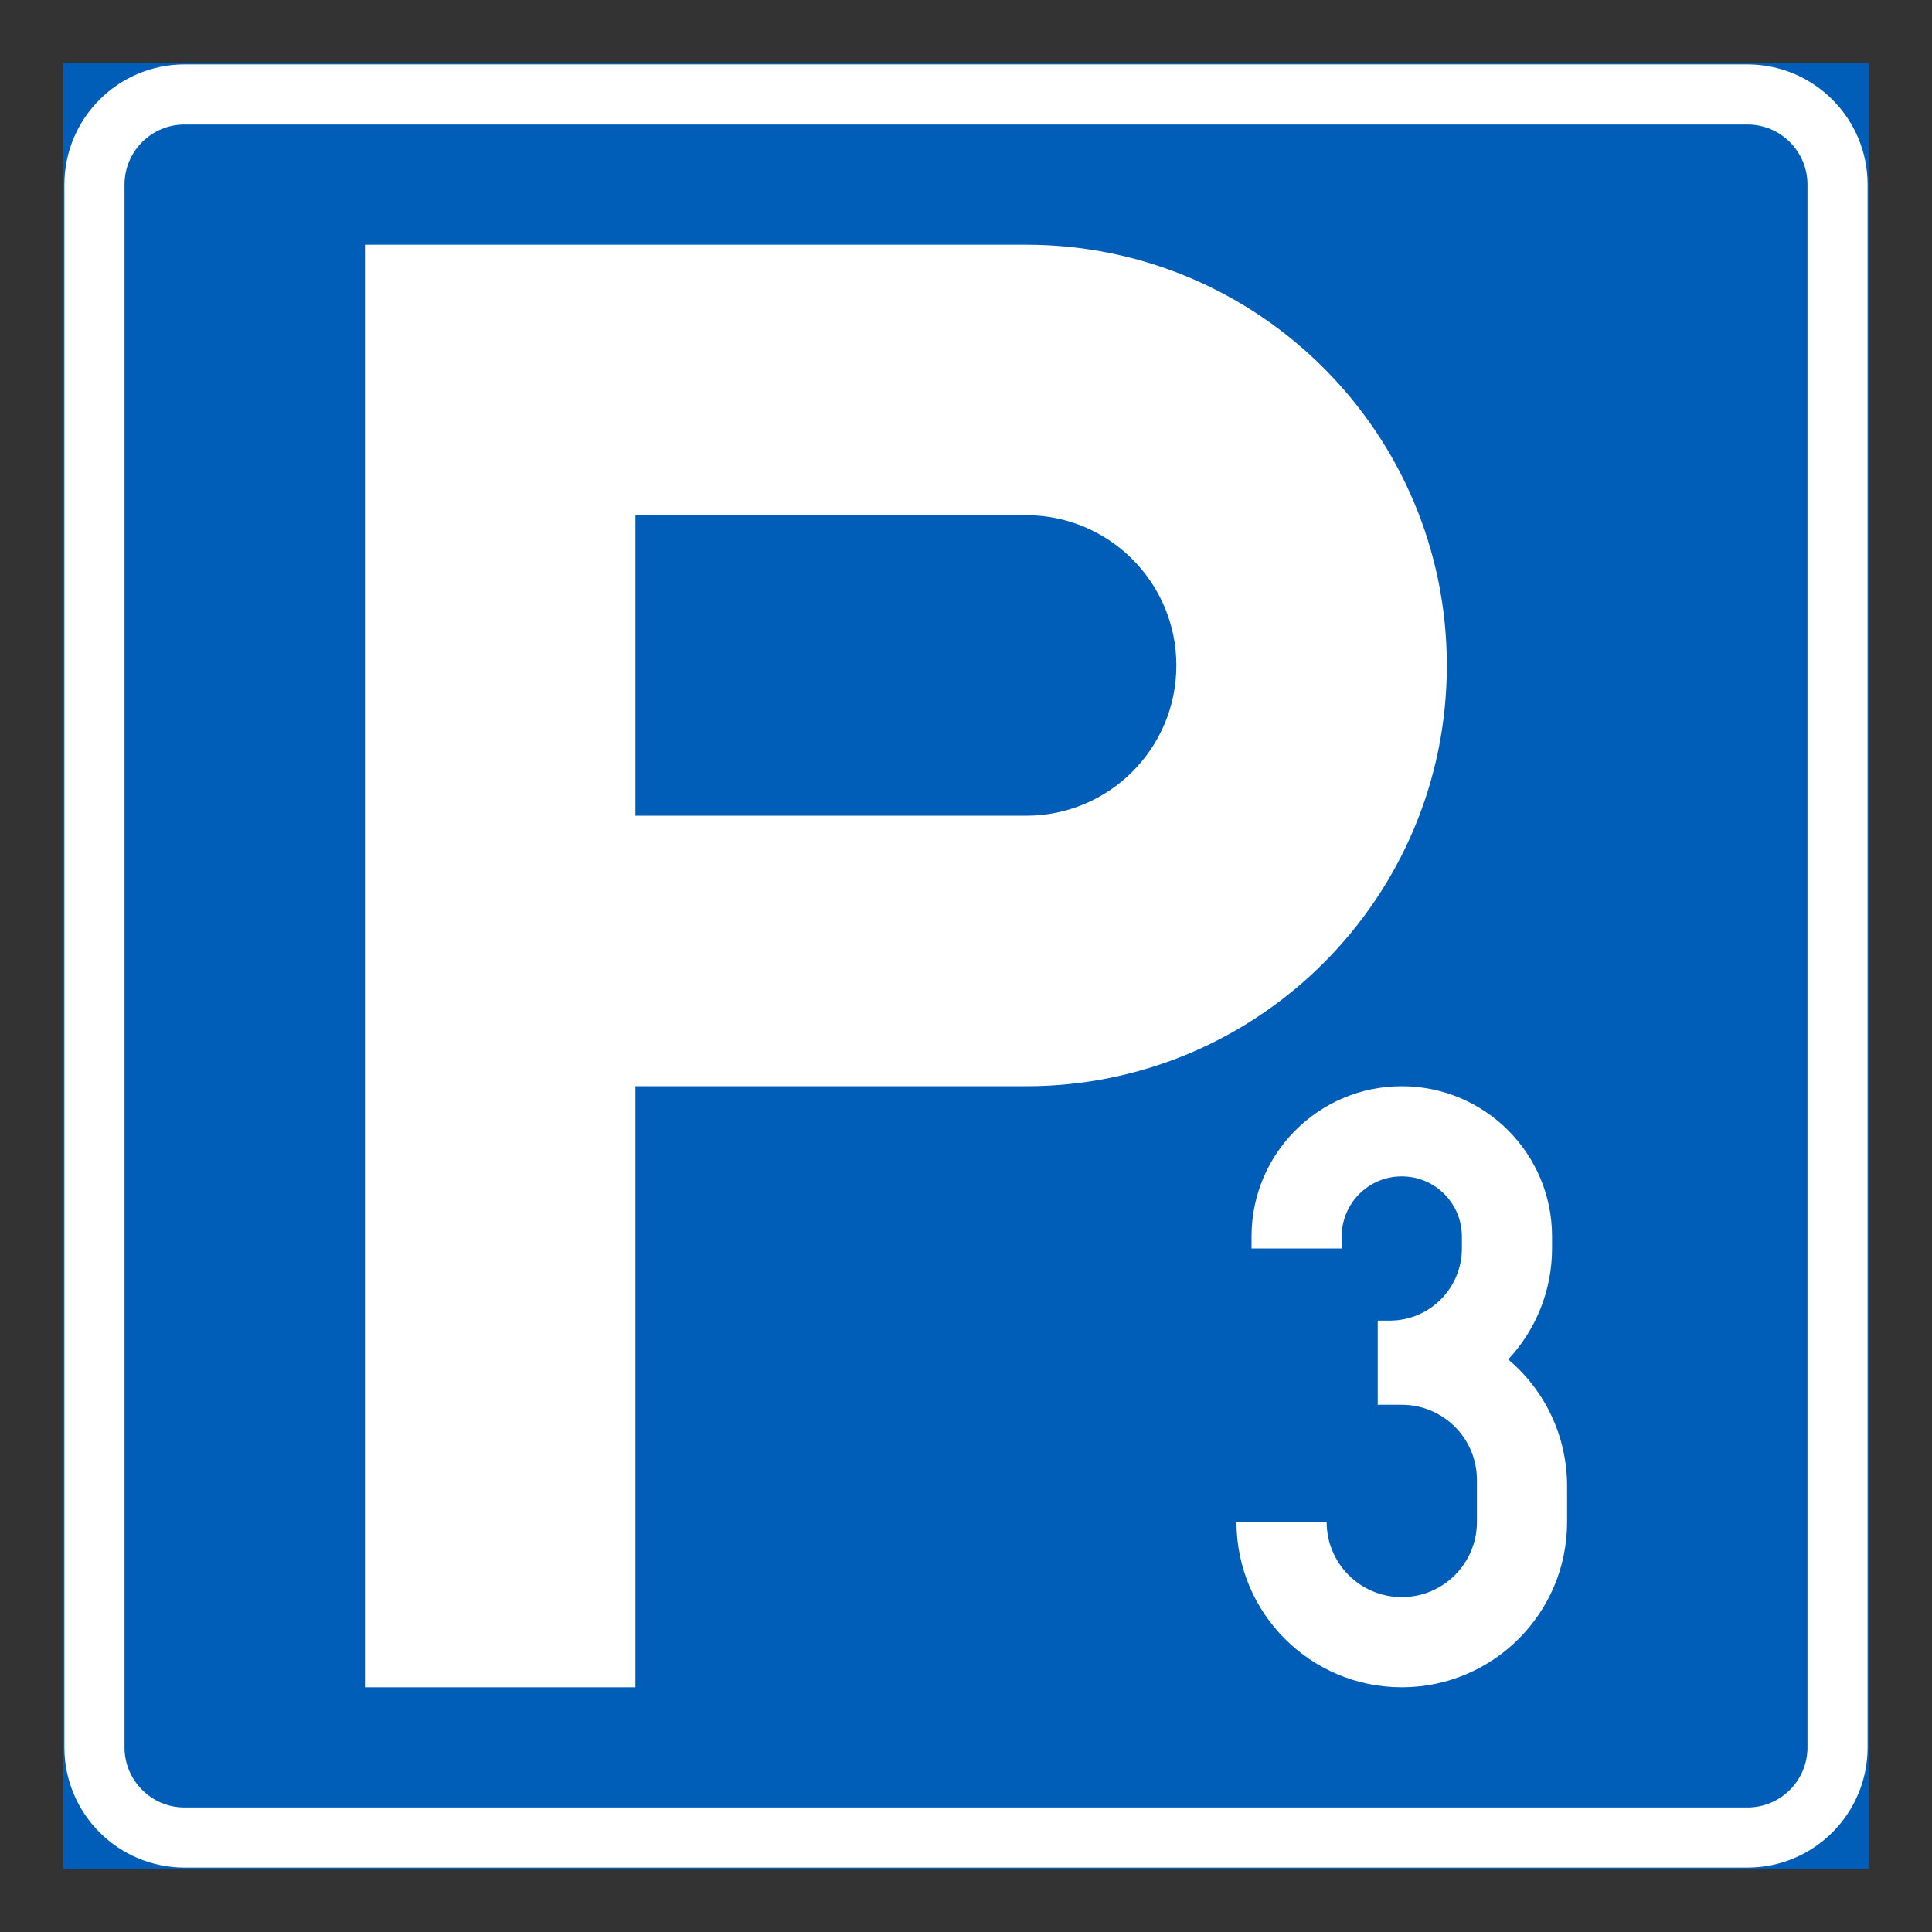 <?xml version="1.0" encoding="iso-8859-1"?>
<!-- Generator: Adobe Illustrator 16.0.0, SVG Export Plug-In . SVG Version: 6.00 Build 0)  -->
<!DOCTYPE svg PUBLIC "-//W3C//DTD SVG 1.1//EN" "http://www.w3.org/Graphics/SVG/1.1/DTD/svg11.dtd">
<svg version="1.1" id="Layer_1" xmlns="http://www.w3.org/2000/svg" xmlns:xlink="http://www.w3.org/1999/xlink" x="0px" y="0px"
	 width="425.197px" height="425.196px" viewBox="0 0 425.197 425.196" style="enable-background:new 0 0 425.197 425.196;"
	 xml:space="preserve">
<rect x="0" y="0" width="425.197" height="425.196" fill="#333333" stroke="none"/>
<g id="LWPOLYLINE_2_">
	
		<rect x="14.172" y="14.173" style="fill:#005EB8;stroke:#005EB8;stroke-width:0.5;stroke-miterlimit:10;" width="396.853" height="396.851"/>
</g>
<g id="LWPOLYLINE_9_">
	<path style="fill:#FFFFFF;" d="M40.63,411.023h343.941c14.608,0,26.453-11.845,26.453-26.458V40.629
		c0-14.61-11.845-26.456-26.453-26.456H40.63c-14.612,0-26.458,11.846-26.458,26.456v343.937
		C14.172,399.179,26.018,411.023,40.63,411.023z"/>
</g>
<g id="LWPOLYLINE_10_">
	<path style="fill:#005EB8;" d="M40.63,397.797h343.941c7.304,0,13.222-5.927,13.222-13.231V40.629
		c0-7.307-5.918-13.229-13.222-13.229H40.63c-7.304,0-13.227,5.922-13.227,13.229v343.937
		C27.404,391.87,33.327,397.797,40.63,397.797z"/>
</g>
<g id="LWPOLYLINE_5_">
	<path style="fill:#FFFFFF;" d="M80.316,371.339V53.858h145.516c51.138,0,92.592,41.456,92.592,92.597
		c0,51.139-41.454,92.602-92.592,92.602h-85.99v132.282H80.316z"/>
</g>
<g id="LWPOLYLINE_12_">
	<path style="fill:#FFFFFF;" d="M272.127,334.959c0,20.089,16.286,36.38,36.375,36.38c20.098,0,36.384-16.291,36.384-36.38v-7.933
		c0-10.742-4.741-20.928-12.958-27.84c6.201-6.62,9.648-15.347,9.648-24.416v-2.645c0-18.265-14.81-33.069-33.074-33.069
		s-33.064,14.805-33.064,33.069v2.645h19.842v-2.645c0-7.309,5.918-13.227,13.223-13.227s13.231,5.918,13.231,13.227v2.645
		c0,8.768-7.104,15.871-15.876,15.871h-2.645v18.521h5.289c9.137,0,16.541,7.404,16.541,16.537v9.26
		c0,9.133-7.404,16.537-16.541,16.537c-9.128,0-16.532-7.404-16.532-16.537H272.127z"/>
</g>
<g id="LWPOLYLINE_6_">
	<path style="fill:#005EB8;" d="M139.841,113.386h85.99c18.265,0,33.064,14.805,33.064,33.069s-14.8,33.074-33.064,33.074h-85.99
		V113.386z"/>
</g>
</svg>
